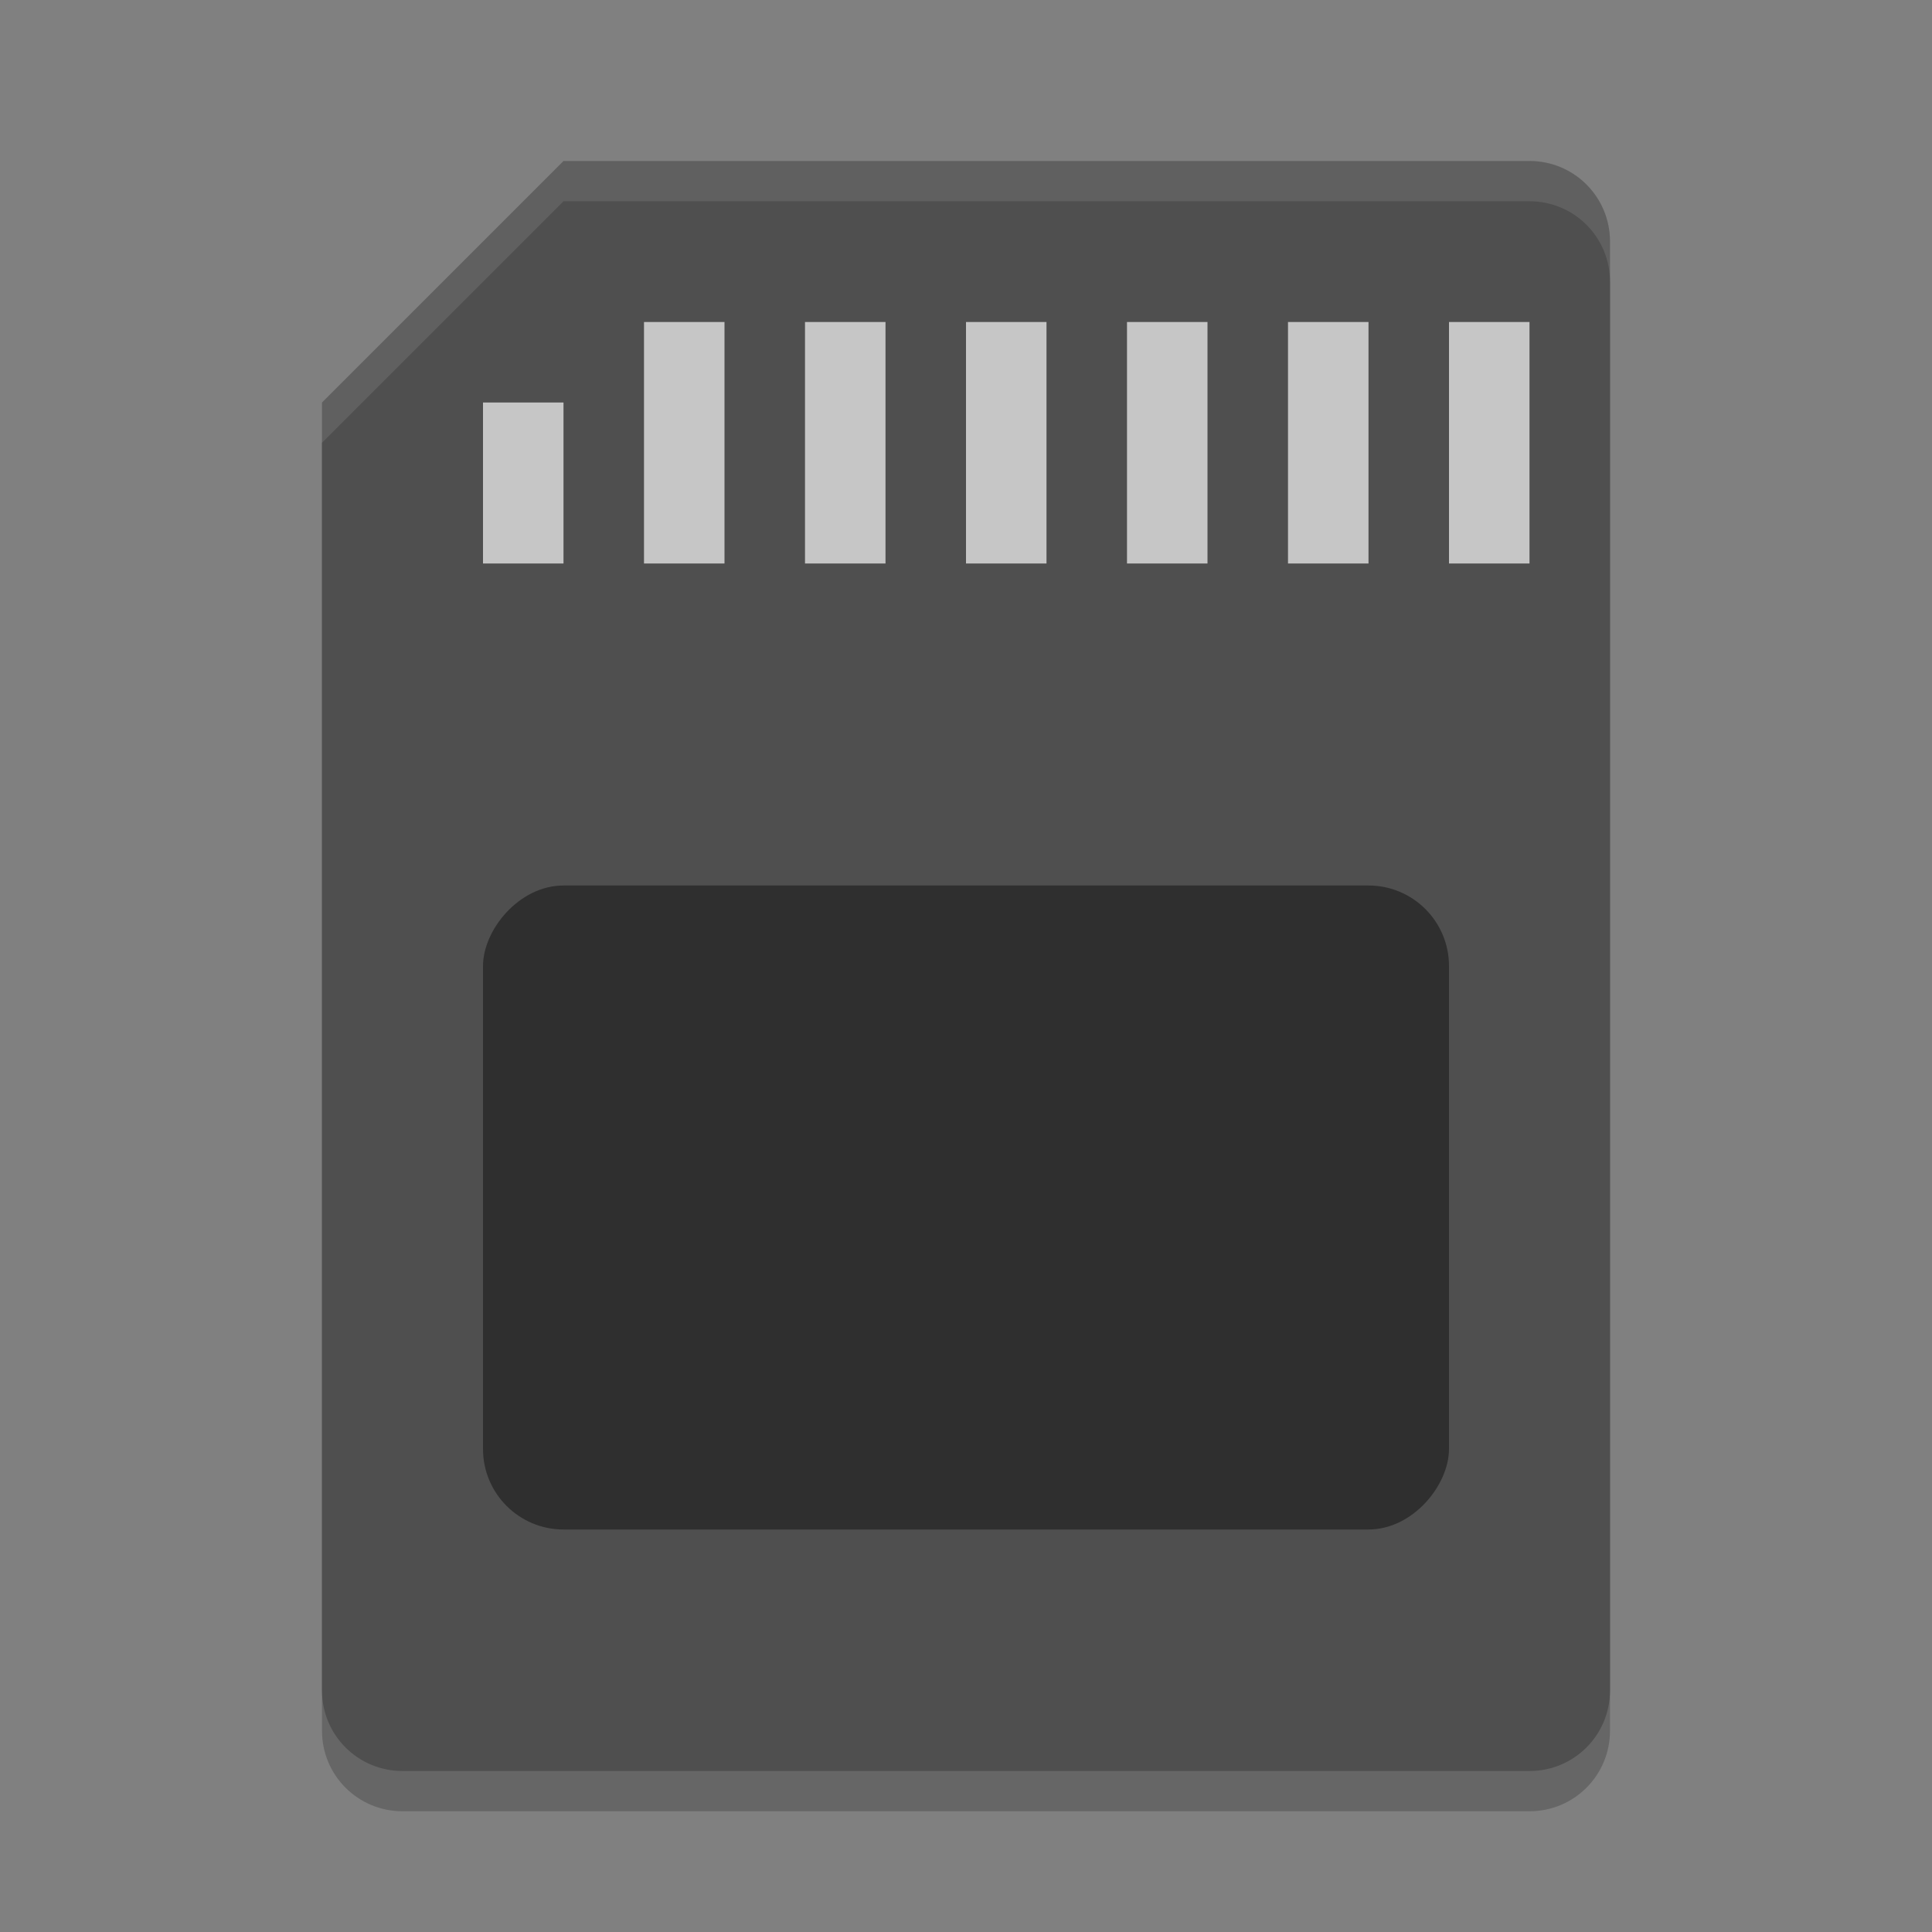 <svg xmlns="http://www.w3.org/2000/svg" width="24" height="24" version="1">
 <rect width="100%" height="100%" fill="#808080" stroke="none"/>
 <path style="opacity:0.2" d="M 7,2.5 4,5.5 V 21.5 C 4,22.054 4.446,22.5 5,22.5 H 19 C 19.554,22.5 20,22.054 20,21.5 V 3.5 C 20,2.946 19.554,2.5 19,2.5 Z"/>
 <path style="fill:#4f4f4f" d="M 7,2 4,5 V 21 C 4,21.554 4.446,22 5,22 H 19 C 19.554,22 20,21.554 20,21 V 3 C 20,2.446 19.554,2 19,2 Z"/>
 <rect style="opacity:0.4" width="12" height="8" x="6" y="-19" rx="1" ry="1" transform="scale(1,-1)"/>
 <g style="fill:#c6c6c6">
  <rect width="1" height="3" x="10" y="4"/>
  <rect width="1" height="3" x="12" y="4"/>
  <rect width="1" height="3" x="14" y="4"/>
  <rect width="1" height="3" x="16" y="4"/>
  <rect width="1" height="3" x="18" y="4"/>
  <rect width="1" height="2" x="6" y="5"/>
  <rect width="1" height="3" x="8" y="4"/>
 </g>
 <path style="opacity:0.1;fill:#ffffff" d="M 7,2 4,5 V 5.5 L 7,2.5 H 19 C 19.554,2.5 20,2.946 20,3.5 V 3 C 20,2.446 19.554,2 19,2 Z"/>
</svg>
